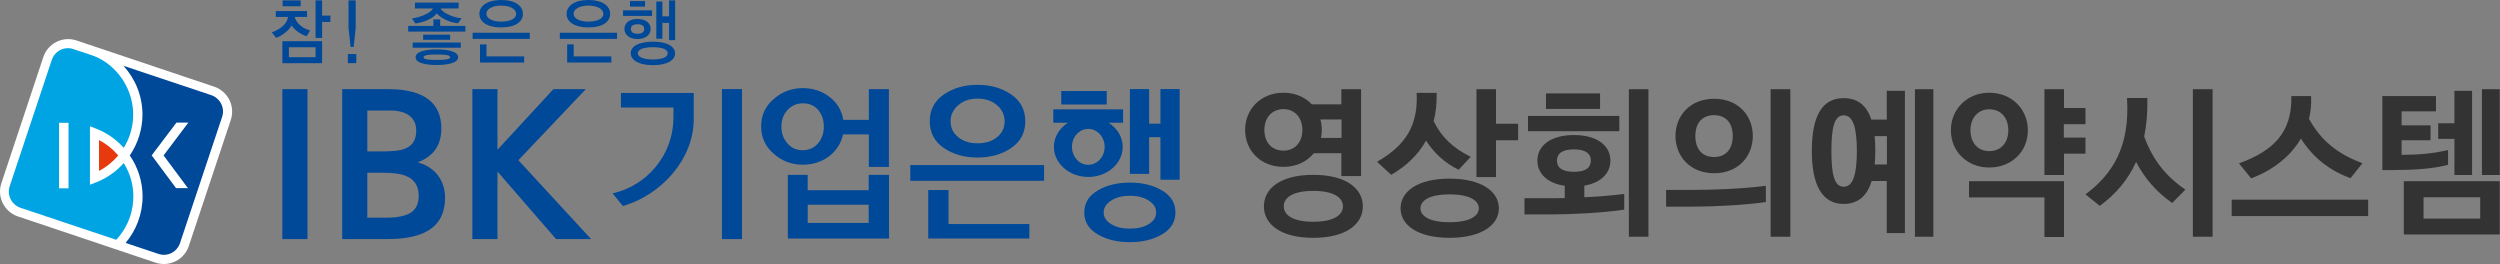 <?xml version="1.0" encoding="utf-8"?>
<!-- Generator: Adobe Illustrator 16.0.0, SVG Export Plug-In . SVG Version: 6.00 Build 0)  -->
<!DOCTYPE svg PUBLIC "-//W3C//DTD SVG 1.1//EN" "http://www.w3.org/Graphics/SVG/1.1/DTD/svg11.dtd">
<svg version="1.1" id="Layer_1" xmlns="http://www.w3.org/2000/svg" xmlns:xlink="http://www.w3.org/1999/xlink" x="0px" y="0px"
	 width="438.544px" height="46.31px" viewBox="0 0 438.544 46.31" enable-background="new 0 0 438.544 46.31" xml:space="preserve">
<rect x="0" y="0" width="438.544" height="46.31" fill="#808080" stroke="none"/>
<g>
	<path fill="#333333" d="M230.109,18.303h5.19v-2.651h3.461V30.89H235.3v-4.019h-4.828c-1.199,1.479-3.069,2.4-5.33,2.4
		c-3.99,0-6.727-2.846-6.727-6.475c0-3.628,2.736-6.53,6.727-6.53C227.206,16.266,228.937,17.047,230.109,18.303z M230.36,30.667
		c5.805,0,8.707,2.428,8.707,5.526c0,3.098-2.902,5.526-8.707,5.526c-5.777,0-8.651-2.428-8.651-5.526
		C221.709,33.095,224.583,30.667,230.36,30.667z M221.792,22.796c0,2.177,1.312,3.628,3.35,3.628c1.981,0,3.32-1.452,3.32-3.628
		c0-2.149-1.339-3.656-3.32-3.656C223.132,19.141,221.792,20.647,221.792,22.796z M230.36,33.485c-3.768,0-5.163,1.284-5.163,2.707
		s1.396,2.707,5.163,2.707c3.795,0,5.219-1.284,5.219-2.707S234.155,33.485,230.36,33.485z M231.728,24.192h3.601v-3.237h-3.712
		c0.168,0.586,0.252,1.2,0.252,1.842C231.868,23.271,231.812,23.745,231.728,24.192z"/>
	<path fill="#333333" d="M252.018,16.294c0.028,1.786-0.14,3.46-0.53,4.968c1.34,2.707,3.293,4.661,6.502,6.251l-2.12,2.26
		c-2.372-1.144-4.298-2.902-5.722-5.107c-1.367,2.484-3.461,4.465-6.111,6l-2.484-2.289c5.023-2.847,7.256-6.419,6.949-12.084
		H252.018z M254.278,31.336c5.665,0,8.651,2.289,8.651,5.219c0,2.875-2.986,5.163-8.651,5.163c-5.666,0-8.596-2.289-8.596-5.163
		C245.683,33.625,248.612,31.336,254.278,31.336z M254.278,34.099c-3.712,0-5.107,1.172-5.107,2.456
		c0,1.228,1.396,2.428,5.107,2.428c3.711,0,5.135-1.2,5.135-2.428C259.413,35.271,257.989,34.099,254.278,34.099z M266.307,24.61
		h-3.88v6.447h-3.432V15.652h3.432v6.056h3.88V24.61z"/>
	<path fill="#333333" d="M277.917,32.564v2.037c2.4-0.111,4.855-0.307,7.005-0.586v2.763c-3.907,0.559-9.015,0.837-13.062,0.837
		h-4.438v-2.847h4.354c0.838,0,1.759,0,2.707-0.028v-2.149c-3.098-0.446-4.799-2.177-4.799-4.438c0-2.567,2.287-4.465,6.418-4.465
		c4.103,0,6.391,1.898,6.391,4.465C282.493,30.36,280.875,32.062,277.917,32.564z M268.037,23.02V20.34h16.02v2.679H268.037z
		 M271.19,19.113v-2.735h9.489v2.735H271.19z M279.062,28.155c0-1.088-0.754-1.954-2.959-1.954c-2.232,0-2.986,0.865-2.986,1.954
		c0,1.172,0.754,1.981,2.986,1.981C278.308,30.136,279.062,29.327,279.062,28.155z M289.164,41.523h-3.433V15.652h3.433V41.523z"/>
	<path fill="#333333" d="M292.262,33.318h4.409c3.824,0,9.015-0.195,13.09-0.726v2.847c-3.908,0.558-9.016,0.809-13.062,0.809
		h-4.437V33.318z M307.472,23.857c0,3.517-2.512,6.531-6.781,6.531c-4.271,0-6.782-3.042-6.782-6.531c0-3.517,2.512-6.53,6.782-6.53
		C304.96,17.327,307.472,20.312,307.472,23.857z M303.955,23.857c0-2.316-1.256-3.656-3.265-3.656c-2.066,0-3.294,1.339-3.294,3.656
		c0,2.344,1.228,3.684,3.294,3.684C302.699,27.541,303.955,26.201,303.955,23.857z M314.058,41.523h-3.461V15.652h3.461V41.523z"/>
	<path fill="#333333" d="M330.971,31.755h-2.651c-0.809,2.651-2.428,4.019-4.912,4.019c-3.768,0-5.582-3.293-5.582-9.293
		c0-6.112,1.787-9.266,5.582-9.266c2.484,0,4.047,1.284,4.856,3.768h2.707v-5.051h3.182v24.95h-3.182V31.755z M325.724,26.48
		c0-3.963-0.613-6.251-2.316-6.251c-1.674,0-2.148,2.289-2.148,6.251c0,3.991,0.475,6.279,2.148,6.279
		C325.11,32.76,325.724,30.471,325.724,26.48z M328.85,28.853h2.149v-4.968h-2.149c0.083,0.81,0.112,1.675,0.112,2.596
		C328.962,27.317,328.933,28.127,328.85,28.853z M339.147,41.523h-3.236V15.652h3.236V41.523z"/>
	<path fill="#333333" d="M342.218,22.853c0-3.656,2.791-6.586,6.727-6.586c3.99,0,6.781,2.93,6.781,6.586
		c0,3.684-2.791,6.53-6.781,6.53C345.009,29.383,342.218,26.508,342.218,22.853z M358.628,41.579v-6.949h-13.229v-2.846h16.662
		v9.795H358.628z M345.651,22.853c0,2.177,1.311,3.656,3.293,3.656c2.064,0,3.349-1.479,3.349-3.656
		c0-2.177-1.284-3.684-3.349-3.684C346.99,19.168,345.651,20.675,345.651,22.853z M362.062,18.945h3.768v2.847h-3.797v2.344h3.797
		v2.818h-3.768v3.74h-3.434V15.652h3.434V18.945z"/>
	<path fill="#333333" d="M368.341,36.109l-2.512-2.01c4.688-3.488,7.842-8.316,7.283-16.912h3.572
		c0.057,2.484-0.139,4.716-0.558,6.754c1.451,3.991,3.739,6.949,7.228,9.321l-2.316,2.344c-2.707-1.898-4.799-4.27-6.334-7.2
		C373.28,31.56,371.132,34.071,368.341,36.109z M384.667,15.652h3.461v25.871h-3.461V15.652z"/>
	<path fill="#333333" d="M415.422,35.021v2.875h-23.946v-2.875H415.422z M405.04,20.843c2.064,3.768,4.939,6.14,9.377,7.787
		l-2.094,2.624c-3.795-1.368-6.67-3.74-8.707-6.949c-1.897,3.265-5.135,5.665-8.734,6.977l-2.121-2.624
		c5.972-2.177,9.32-5.331,9.182-11.805h3.46C405.486,18.248,405.347,19.587,405.04,20.843z"/>
	<path fill="#333333" d="M421.282,27.15h0.475c2.373,0,5.191-0.224,7.676-0.837v2.595c-2.541,0.698-6.113,0.921-9.518,0.921h-2.01
		V16.852h9.406v2.679h-6.029v2.456h5.08v2.623h-5.08V27.15z M438.502,41.132h-16.829v-9.349h16.829V41.132z M435.069,34.602h-9.936
		v3.74h9.936V34.602z M430.548,15.931h3.098v14.763h-3.098v-6.335h-2.846v-2.735h2.846V15.931z M438.502,30.694h-3.126V15.652h3.126
		V30.694z"/>
</g>
<g>
	<rect x="49.53" y="15.637" fill="#004898" width="4.408" height="26.301"/>
	<path fill="#004898" d="M60.028,15.637v26.301h8.006c6.812-0.013,10.031-2.415,10.037-7.228c0-3.013-1.711-5.302-4.527-6.15
		l-0.26-0.078l0.25-0.104c2.627-1.107,3.879-3.004,3.887-5.86c-0.008-4.496-3.068-6.864-9.275-6.881H60.028 M67.276,30.304
		c3.146,0.009,6.166,0.511,6.176,4.082c0,1.289-0.445,2.324-1.402,2.925c-0.953,0.603-2.396,0.871-4.41,0.871h-3.207v-7.877H67.276
		 M68.726,19.389c1.266,0,4.281,0.437,4.291,3.489c0.004,1.683-0.676,2.635-1.789,3.124c-1.096,0.494-2.609,0.554-4.314,0.554h-2.48
		v-7.167H68.726"/>
	<path fill="#004898" d="M102.761,15.637c-1.389,1.455-11.832,12.468-11.832,12.468s11.33,12.292,12.754,13.833h-6.137
		c-0.576-0.653-10.283-11.854-10.283-11.854v11.854h-4.4V15.637h4.4v10.638c0,0,9.266-10.049,9.82-10.638H102.761"/>
	<path fill="#004898" d="M152.386,30.672v2.696h-10.703v-2.691h-3.488v11.161h17.756V30.672H152.386 M152.386,35.909v3.198h-10.699
		v-3.198H152.386z M145.429,27.413c1.295-0.978,2.131-2.307,2.455-3.843h4.527v5.718h3.518V15.637h-3.518v5.393h-4.484
		c-0.26-1.631-1.053-2.978-2.385-4.003c-1.338-1.039-2.918-1.571-4.721-1.571c-1.936,0-3.631,0.641-5.09,1.904
		c-1.477,1.264-2.221,2.878-2.213,4.817c-0.008,1.913,0.736,3.527,2.213,4.8c1.459,1.285,3.154,1.917,5.09,1.917
		C142.577,28.893,144.118,28.399,145.429,27.413z M138.128,25.154c-0.709-0.814-1.059-1.784-1.059-2.952
		c0.008-1.173,0.357-2.139,1.084-2.917c0.715-0.77,1.598-1.16,2.668-1.16c1.15,0,2.033,0.39,2.695,1.156
		c0.666,0.779,0.996,1.748,0.996,2.921c0,1.168-0.334,2.138-1.021,2.952c-0.693,0.809-1.584,1.198-2.732,1.198
		C139.716,26.353,138.847,25.963,138.128,25.154z M126.642,15.628v26.31h3.52v-26.31H126.642z M108.925,18.861h9.213v1.516
		l-0.004,0.484c-0.125,6.346-4.566,11.625-10.514,13.022l-0.156,0.04l1.799,2.211l0.072-0.013
		c6.766-1.981,12.361-8.279,12.361-15.207v-4.614h-12.771V18.861z"/>
	<polyline fill="#004898" points="166.386,33.338 162.829,33.338 162.829,41.838 180.569,41.838 180.569,39.302 166.386,39.302 
		166.386,33.338 	"/>
	<path fill="#004898" d="M177.38,16.568c-1.643-1.121-3.611-1.688-5.902-1.688s-4.27,0.567-5.906,1.688
		c-1.645,1.129-2.477,2.713-2.477,4.726c0,1.982,0.84,3.553,2.477,4.67c1.637,1.112,3.615,1.67,5.906,1.67s4.26-0.558,5.902-1.67
		c1.645-1.117,2.475-2.688,2.475-4.67C179.854,19.281,179.024,17.697,177.38,16.568 M174.911,24.055
		c-0.893,0.727-2.031,1.082-3.434,1.082c-1.381,0-2.512-0.355-3.4-1.082c-0.887-0.727-1.332-1.632-1.332-2.761
		c0-1.125,0.445-2.064,1.332-2.83c0.896-0.775,2.02-1.165,3.4-1.165c1.402,0,2.541,0.39,3.426,1.165
		c0.891,0.766,1.326,1.705,1.326,2.83C176.229,22.423,175.794,23.328,174.911,24.055z"/>
	<rect x="159.681" y="28.958" fill="#004898" width="23.469" height="2.757"/>
	<g>
		<path fill="#FFFFFF" d="M9.905,7.349c-1.098,0.549-1.922,1.494-2.307,2.666L0.237,32.143c-0.389,1.16-0.299,2.415,0.252,3.515
			c0.553,1.095,1.496,1.917,2.656,2.307l24.148,8.11c1.174,0.385,2.42,0.294,3.52-0.255c1.1-0.554,1.922-1.499,2.307-2.666
			l7.367-22.121c0.805-2.411-0.508-5.025-2.918-5.83L13.425,7.098C12.255,6.709,11.009,6.795,9.905,7.349"/>
		<path fill="#00A4E3" d="M21.708,28.603c-1.312,1.468-2.947,2.648-4.844,3.38l-1.086,0.424V22.15l1.074,0.416
			c1.9,0.727,3.539,1.904,4.855,3.362c0.939-1.511,1.52-3.263,1.639-5.163c0.301-4.916-2.777-9.426-7.01-10.998l-3.484-1.16
			c-1.576-0.524-3.25,0.342-3.77,1.913L1.7,32.667c-0.527,1.575,0.355,3.28,1.934,3.8l16.758,5.595
			c1.705-1.817,2.814-4.224,2.979-6.912C23.521,32.758,22.894,30.499,21.708,28.603 M12.022,21.54v11.495H10.36V21.54H12.022z"/>
		<path fill="#004898" d="M37.038,16.684l-15.383-5.141c2.064,2.259,3.328,5.262,3.338,8.552c0,2.605-0.811,5.089-2.221,7.176
			c1.416,2.073,2.232,4.557,2.242,7.163c0,3.107-1.121,5.964-2.979,8.18l5.777,1.93c1.58,0.528,3.246-0.341,3.77-1.917l7.389-22.142
			C39.495,18.913,38.612,17.204,37.038,16.684 M32.96,32.996L30.882,33l-4.275-5.744l4.346-5.751l2.09-0.004l-4.346,5.765
			L32.96,32.996z"/>
		<path fill="#E7380E" d="M20.743,27.271c-0.936-1.1-2.068-2.021-3.371-2.692v5.401C18.675,29.3,19.812,28.37,20.743,27.271"/>
	</g>
	<g>
		<path fill="#004898" d="M203.851,33.42c-1.574-0.93-3.447-1.39-5.646-1.39c-2.215,0-4.092,0.459-5.654,1.39
			c-1.572,0.921-2.352,2.211-2.352,3.86c0,1.632,0.779,2.904,2.352,3.827c1.562,0.917,3.439,1.375,5.654,1.375
			c2.199,0,4.072-0.458,5.646-1.375c1.562-0.922,2.34-2.195,2.34-3.827C206.19,35.631,205.413,34.342,203.851,33.42 M201.519,39.306
			c-0.861,0.542-1.965,0.802-3.314,0.802c-1.334,0-2.432-0.26-3.305-0.802c-0.854-0.528-1.297-1.203-1.297-2.029
			c0-0.832,0.443-1.52,1.297-2.087c0.873-0.567,1.971-0.848,3.305-0.848c1.35,0,2.453,0.281,3.314,0.848
			c0.869,0.567,1.293,1.255,1.293,2.087C202.812,38.103,202.388,38.778,201.519,39.306z"/>
		<rect x="186.165" y="15.966" fill="#004898" width="7.973" height="2.363"/>
		<polyline fill="#004898" points="203.562,15.624 203.562,21.7 201.575,21.7 201.575,15.624 198.204,15.624 198.204,30.499 
			201.575,30.499 201.575,24.063 203.562,24.063 203.562,31.525 206.929,31.525 206.929,15.624 203.562,15.624 		"/>
		<path fill="#004898" d="M197.005,19.182h-12.238v2.349h2.568c-1.488,0.961-2.463,2.485-2.463,4.225
			c0,2.917,2.701,5.284,6.023,5.284c3.342,0,6.045-2.367,6.045-5.284c0-1.74-0.98-3.264-2.465-4.225h2.529V19.182 M190.896,28.91
			c-1.578,0-2.855-1.411-2.855-3.154c0-1.736,1.277-3.146,2.855-3.146c1.592,0,2.879,1.411,2.879,3.146
			C193.774,27.5,192.487,28.91,190.896,28.91z"/>
	</g>
	<g>
		<path fill="#004898" d="M53.812,6.335c-0.83-0.146-2.225-1.098-2.678-1.895c-0.352,0.839-1.768,1.921-2.709,2.182l-0.74-0.953
			c2.449-0.887,2.812-2.25,2.812-2.692h-2.121v-1.03h5.484v1.03h-2.135c0,0.442,0.801,1.896,2.666,2.363L53.812,6.335
			 M49.536,11.083V7.232h6.967v3.851H49.536z M49.575,1.1V0.074h3.168V1.1H49.575z M55.356,10.028v-1.74h-4.678v1.74H55.356z
			 M56.503,3.848v2.809h-1.146V0.074h1.146v2.657h1.455v1.117H56.503z"/>
		<path fill="#004898" d="M62.503,9.483v1.597h-1.48V9.483H62.503z M61.14,4.926V0.074h1.254v4.852L62.04,8.228h-0.537L61.14,4.926z
			"/>
		<path fill="#004898" d="M71.604,5.541V4.554h4.418V3.402h1.191v1.152h4.418v0.987H71.604 M80.97,3.203l-0.619,0.883
			c-1.619-0.147-3.086-0.974-3.738-1.744c-0.605,0.887-2.238,1.579-3.744,1.782l-0.615-0.887c0.936-0.112,3.178-0.736,3.701-1.757
			h-3.168V0.455h7.66v1.026h-3.168C77.815,2.476,79.876,3.125,80.97,3.203z M72.388,8.37V7.457h8.443V8.37H72.388z M76.642,11.404
			c-1.943,0-3.738-0.337-3.738-1.363c0-1.017,1.857-1.372,3.738-1.372c1.826,0,3.723,0.346,3.723,1.372
			C80.364,11.08,78.36,11.404,76.642,11.404z M74.224,6.977v-0.9h4.734v0.9H74.224z M76.642,9.561c-1.061,0-2.35,0.022-2.35,0.489
			c0,0.446,1.289,0.458,2.35,0.458c0.953,0,2.328-0.013,2.328-0.458C78.97,9.583,77.634,9.561,76.642,9.561z"/>
		<path fill="#004898" d="M82.909,6.821V5.748h10.027v1.073H82.909z M87.917,4.809c-2.455,0-3.822-0.986-3.822-2.376
			C84.095,1.061,85.448,0,87.917,0c2.479,0,3.812,1.048,3.812,2.433C91.729,3.822,90.409,4.809,87.917,4.809z M84.202,10.968V7.794
			h1.135v2.104h6.607v1.069H84.202z M87.925,0.982c-1.576,0-2.611,0.611-2.611,1.437c0,0.831,1.096,1.373,2.604,1.373
			c1.535,0,2.627-0.511,2.627-1.351C90.544,1.602,89.499,0.982,87.925,0.982z"/>
		<path fill="#004898" d="M98.204,6.821V5.748h10.031v1.073H98.204z M103.206,4.809c-2.449,0-3.816-0.986-3.816-2.376
			c0-1.372,1.357-2.433,3.816-2.433c2.488,0,3.822,1.048,3.822,2.433C107.028,3.822,105.702,4.809,103.206,4.809z M99.493,10.968
			V7.794h1.143v2.104h6.604v1.069H99.493z M103.22,0.982c-1.572,0-2.605,0.611-2.605,1.437c0,0.831,1.094,1.373,2.592,1.373
			c1.541,0,2.637-0.511,2.637-1.351C105.843,1.602,104.796,0.982,103.22,0.982z"/>
		<path fill="#004898" d="M109.296,2.796V1.818h5.09v0.978H109.296z M111.829,6.847c-1.381,0-2.295-0.736-2.295-1.788
			c0-1.039,0.914-1.73,2.307-1.73c1.414,0,2.295,0.692,2.295,1.748C114.136,6.111,113.243,6.847,111.829,6.847z M110.509,1.161
			V0.187h2.635v0.974H110.509z M114.524,11.431c-2.502,0-3.881-0.896-3.881-2.103c0-1.203,1.4-2.018,3.902-2.018
			c2.521,0,3.877,0.857,3.877,2.055C118.423,10.569,117.052,11.431,114.524,11.431z M111.841,4.25c-0.791,0-1.178,0.316-1.178,0.827
			c0,0.52,0.387,0.848,1.178,0.848c0.805,0,1.172-0.329,1.172-0.848C113.013,4.566,112.646,4.25,111.841,4.25z M114.538,8.28
			c-1.57,0-2.654,0.355-2.654,1.064c0,0.697,1.064,1.09,2.654,1.09c1.539,0,2.6-0.394,2.6-1.077
			C117.138,8.635,116.101,8.28,114.538,8.28z M117.368,7.042V4.012h-1.178v2.783h-1.064v-6.53h1.064v2.597h1.178V0.074h1.064v6.967
			H117.368z"/>
	</g>
</g>
</svg>
